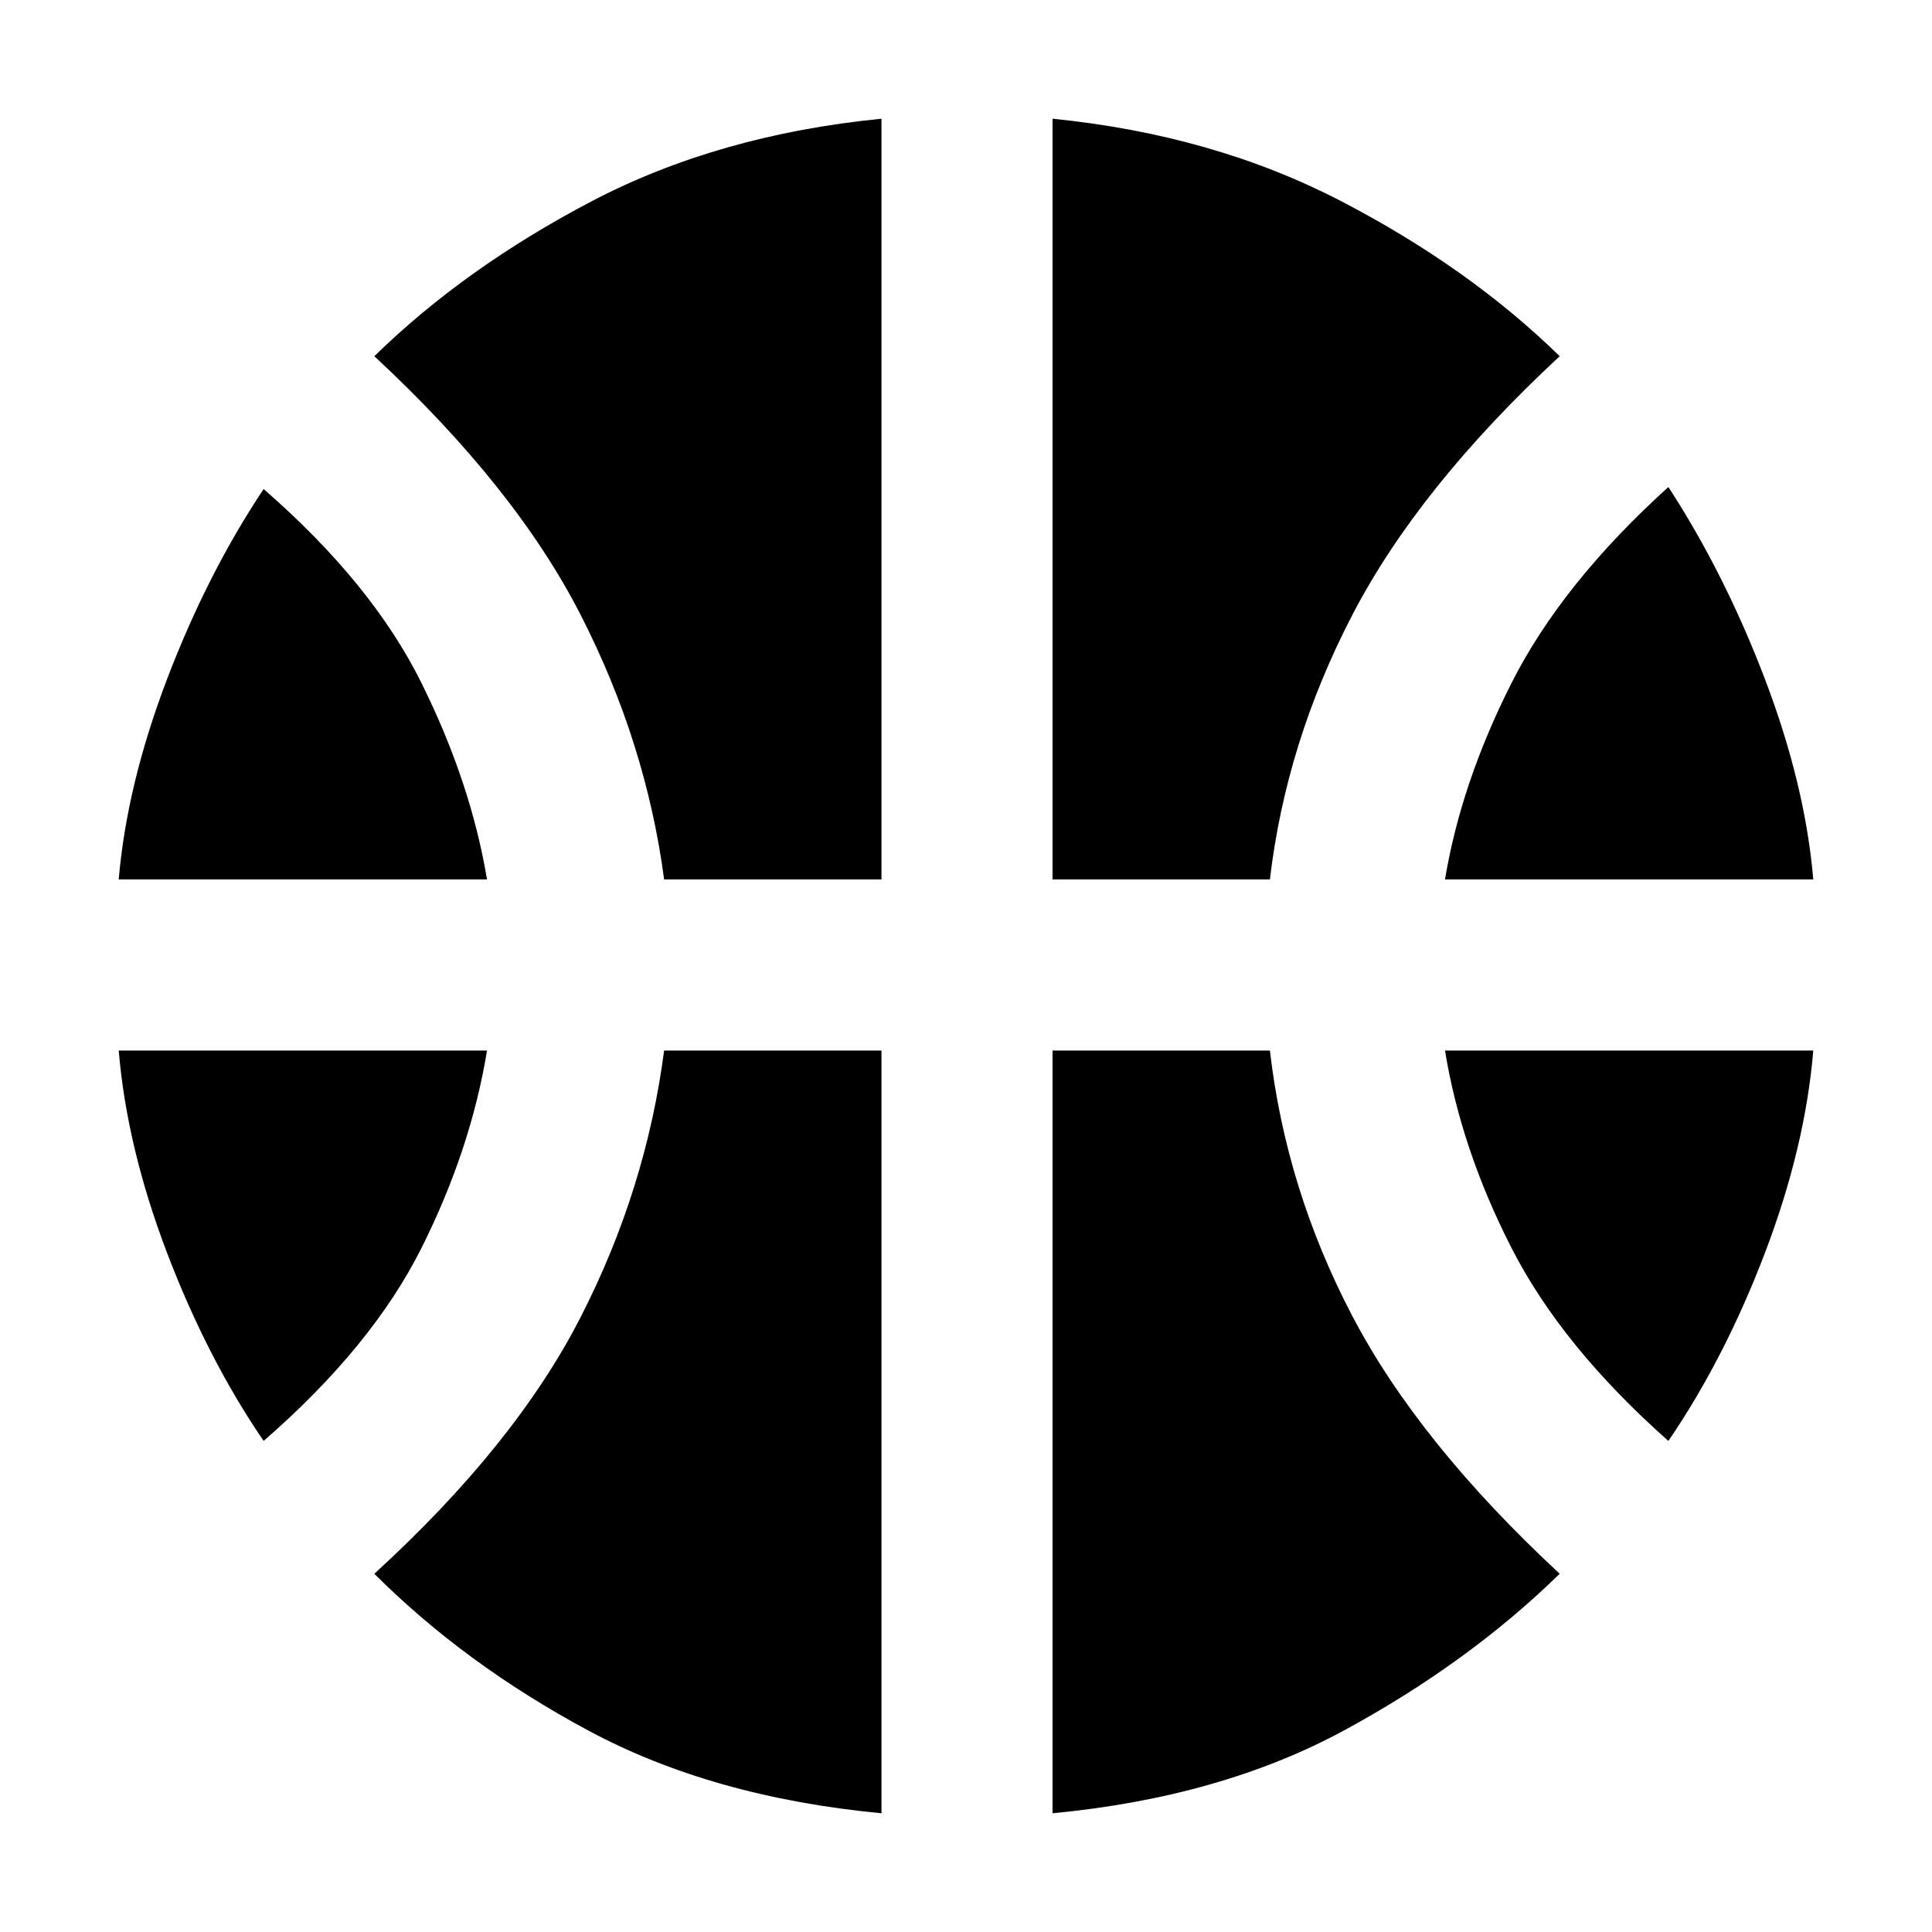 <svg xmlns="http://www.w3.org/2000/svg" height="40" width="40"><path d="M2.458 18.208Q2.625 16.25 3.458 14.062Q4.292 11.875 5.458 10.125Q7.708 12.083 8.729 14.146Q9.75 16.208 10.083 18.208ZM29.917 18.208Q30.25 16.208 31.292 14.146Q32.333 12.083 34.542 10.083Q35.708 11.875 36.542 14.062Q37.375 16.25 37.542 18.208ZM5.458 29.833Q4.292 28.125 3.458 25.938Q2.625 23.75 2.458 21.75H10.083Q9.75 23.792 8.729 25.833Q7.708 27.875 5.458 29.833ZM34.542 29.833Q32.333 27.875 31.292 25.833Q30.25 23.792 29.917 21.75H37.542Q37.375 23.75 36.542 25.938Q35.708 28.125 34.542 29.833ZM13.75 18.208Q13.375 15.375 12.021 12.729Q10.667 10.083 7.75 7.375Q9.625 5.542 12.25 4.167Q14.875 2.792 18.25 2.458V18.208ZM21.792 18.208V2.458Q25.125 2.792 27.771 4.167Q30.417 5.542 32.292 7.375Q29.375 10.083 28 12.729Q26.625 15.375 26.292 18.208ZM18.25 37.542Q14.75 37.208 12.188 35.833Q9.625 34.458 7.75 32.583Q10.667 29.917 12.021 27.271Q13.375 24.625 13.75 21.75H18.25ZM21.792 37.542V21.75H26.292Q26.625 24.625 28 27.25Q29.375 29.875 32.292 32.583Q30.417 34.417 27.854 35.812Q25.292 37.208 21.792 37.542Z"/></svg>